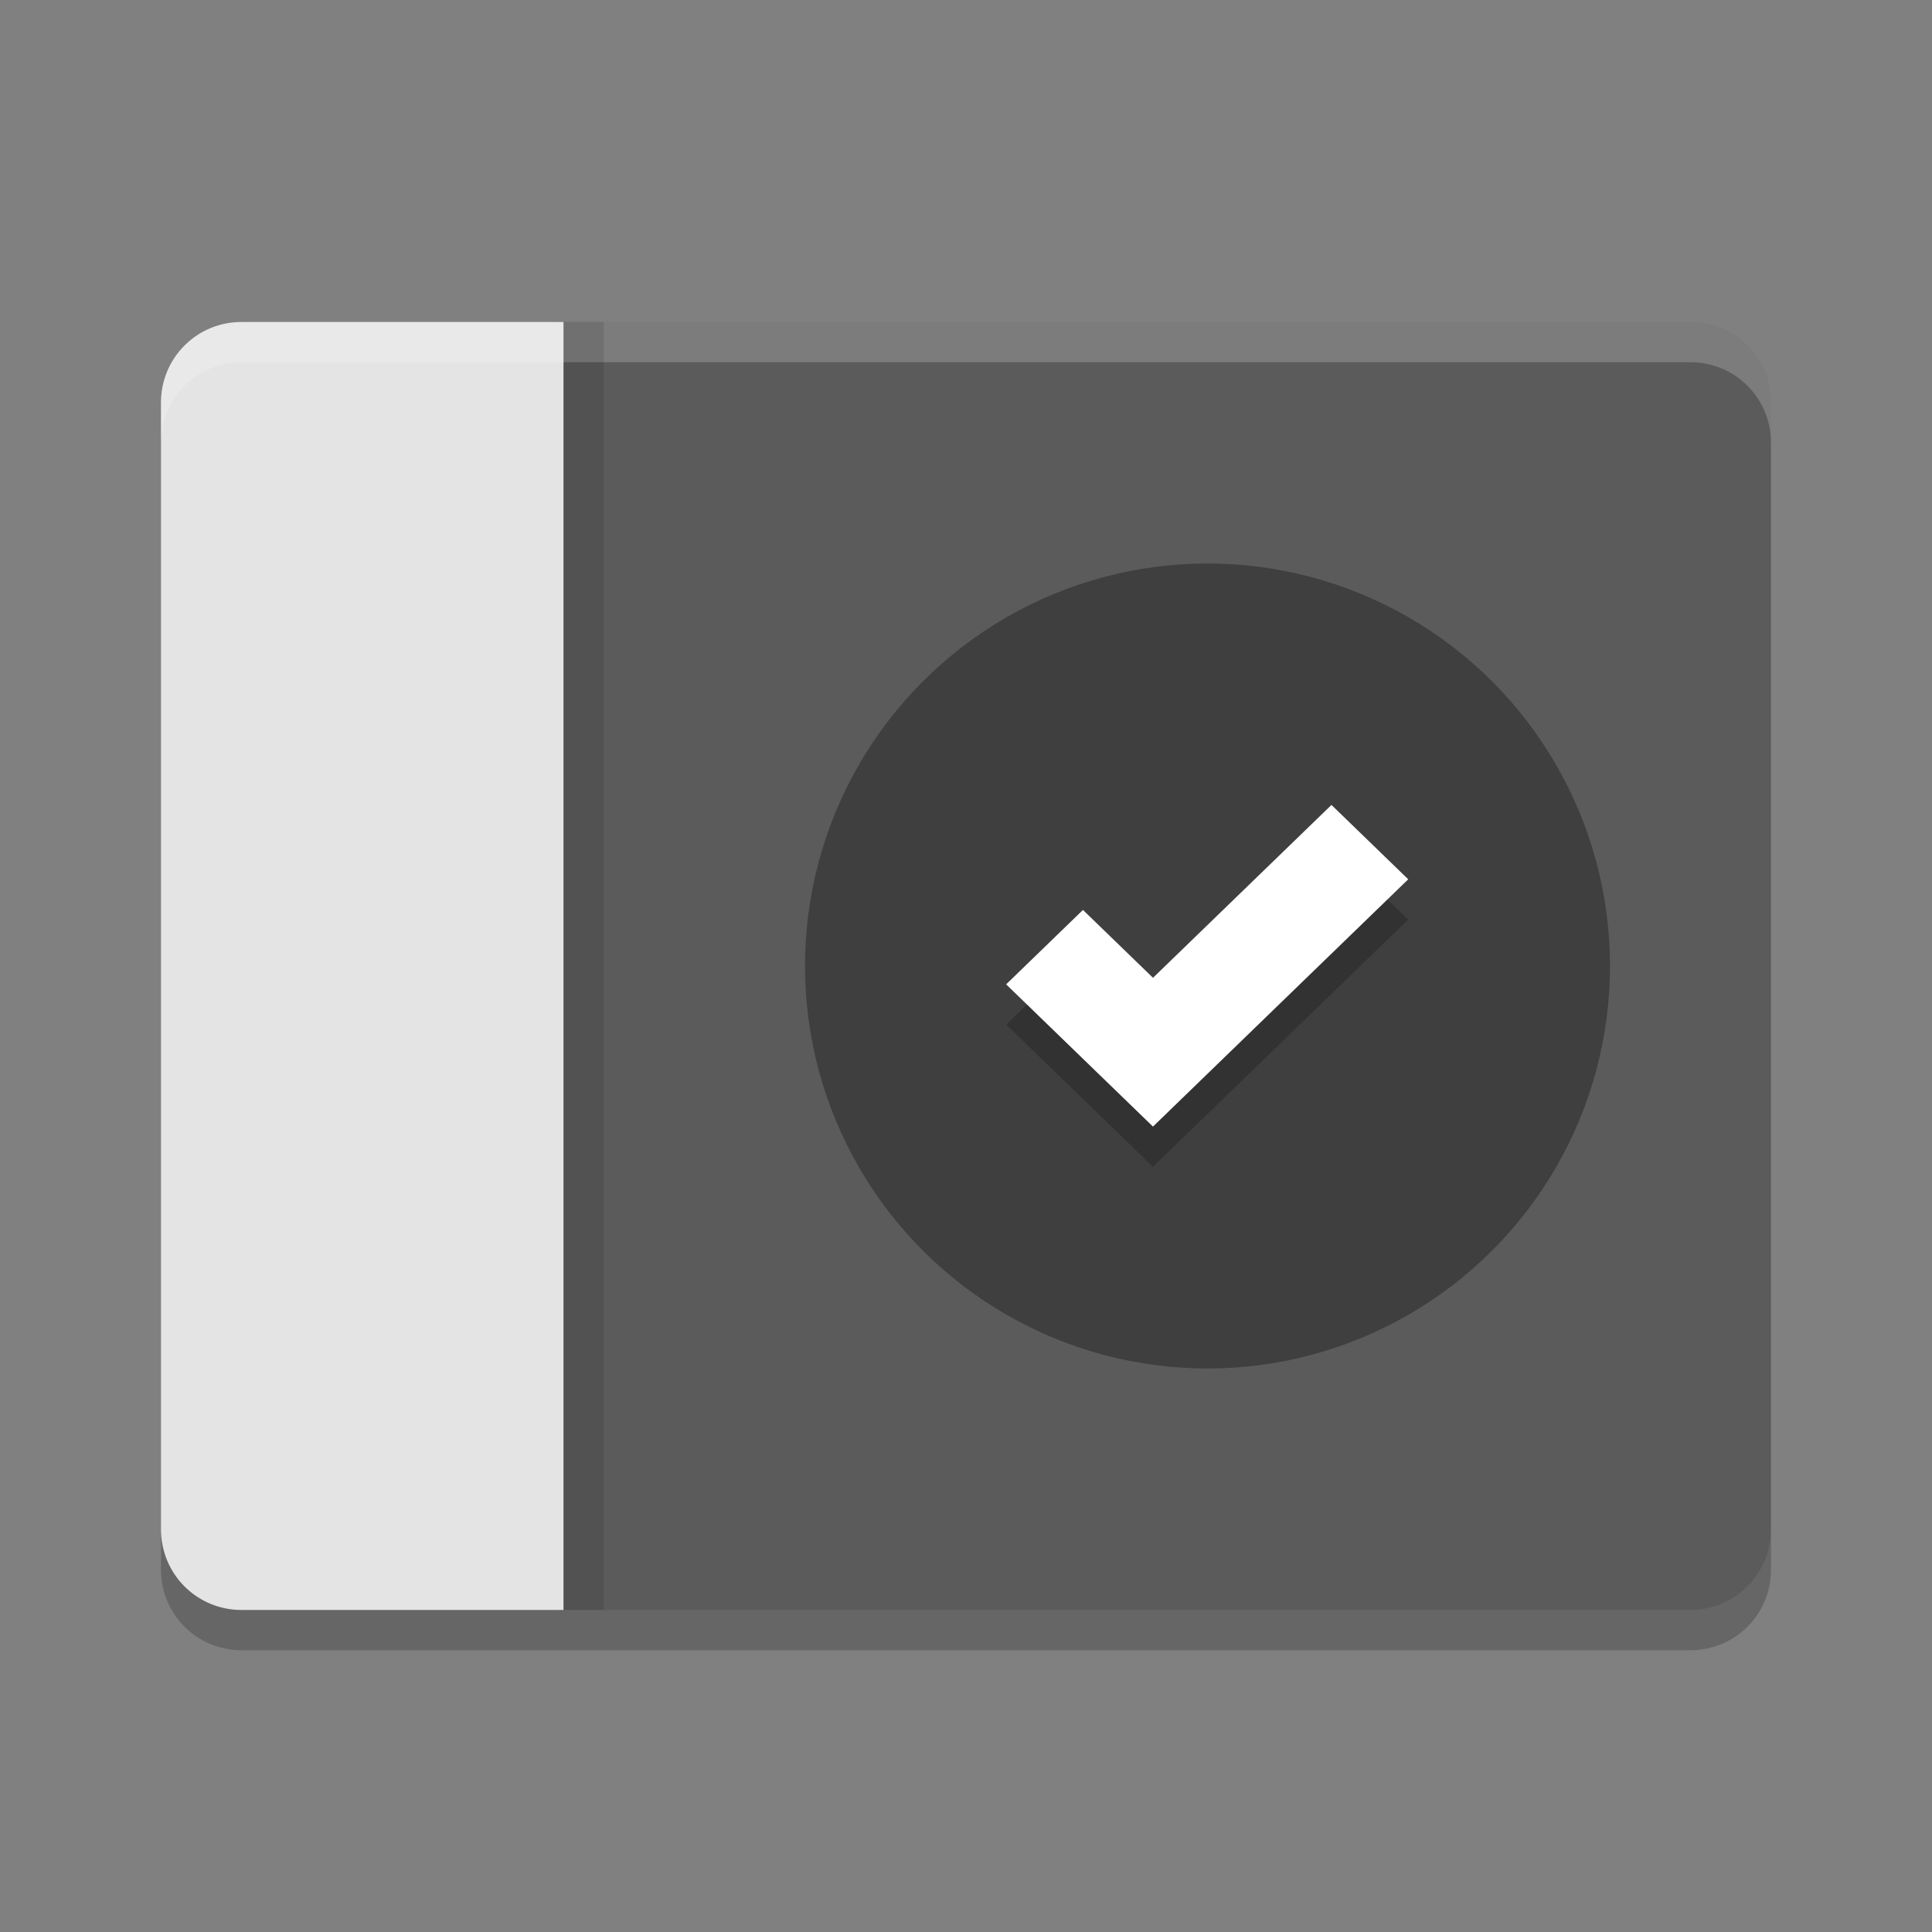 <svg xmlns="http://www.w3.org/2000/svg" width="24" height="24" version="1">
 <rect width="100%" height="100%" fill="#808080" stroke="none"/>
 <path style="fill:#5b5b5b" d="m 6.95,4 0,16 14.05,0 c 0.554,0 1,-0.446 1,-1 L 22,5 C 22,4.446 21.554,4 21,4 Z"/>
 <path style="fill:#e4e4e4" d="M 3,4 C 2.446,4 2,4.446 2,5 l 0,14 c 0,0.554 0.446,1 1,1 L 7,20 7,4 Z"/>
 <path d="M 3,4 C 2.446,4 2,4.446 2,5 l 0,0.5 c 0,-0.554 0.446,-1 1,-1 l 18,0 c 0.554,0 1,0.446 1,1 L 22,5 C 22,4.446 21.554,4 21,4 L 3,4 Z" style="opacity:0.2;fill:#ffffff"/>
 <path style="opacity:0.2" d="m 2,19 0,0.5 c 0,0.554 0.446,1 1,1 l 18,0 c 0.554,0 1,-0.446 1,-1 L 22,19 c 0,0.554 -0.446,1 -1,1 L 3,20 C 2.446,20 2,19.554 2,19 Z"/>
 <circle style="fill:#3f3f3f" cx="15" cy="12" r="5"/>
 <g style="opacity:0.2" transform="matrix(0.449,0,0,0.435,11.18,8.786)">
  <g transform="translate(-293,-128)">
   <path d="M 304.938,131.938 300,136.875 l -1.938,-1.938 -2.125,2.125 3,3 1.062,1.062 1.062,-1.062 6,-6 -2.125,-2.125 z"/>
  </g>
 </g>
 <g transform="matrix(0.449,0,0,0.435,11.18,8.286)" style="fill:#ffffff">
  <g transform="translate(-293,-128)" style="fill:#ffffff">
   <path style="fill:#ffffff" d="M 304.938,131.938 300,136.875 l -1.938,-1.938 -2.125,2.125 3,3 1.062,1.062 1.062,-1.062 6,-6 -2.125,-2.125 z"/>
  </g>
 </g>
 <rect style="opacity:0.1" width=".5" height="16" x="7" y="4"/>
</svg>
